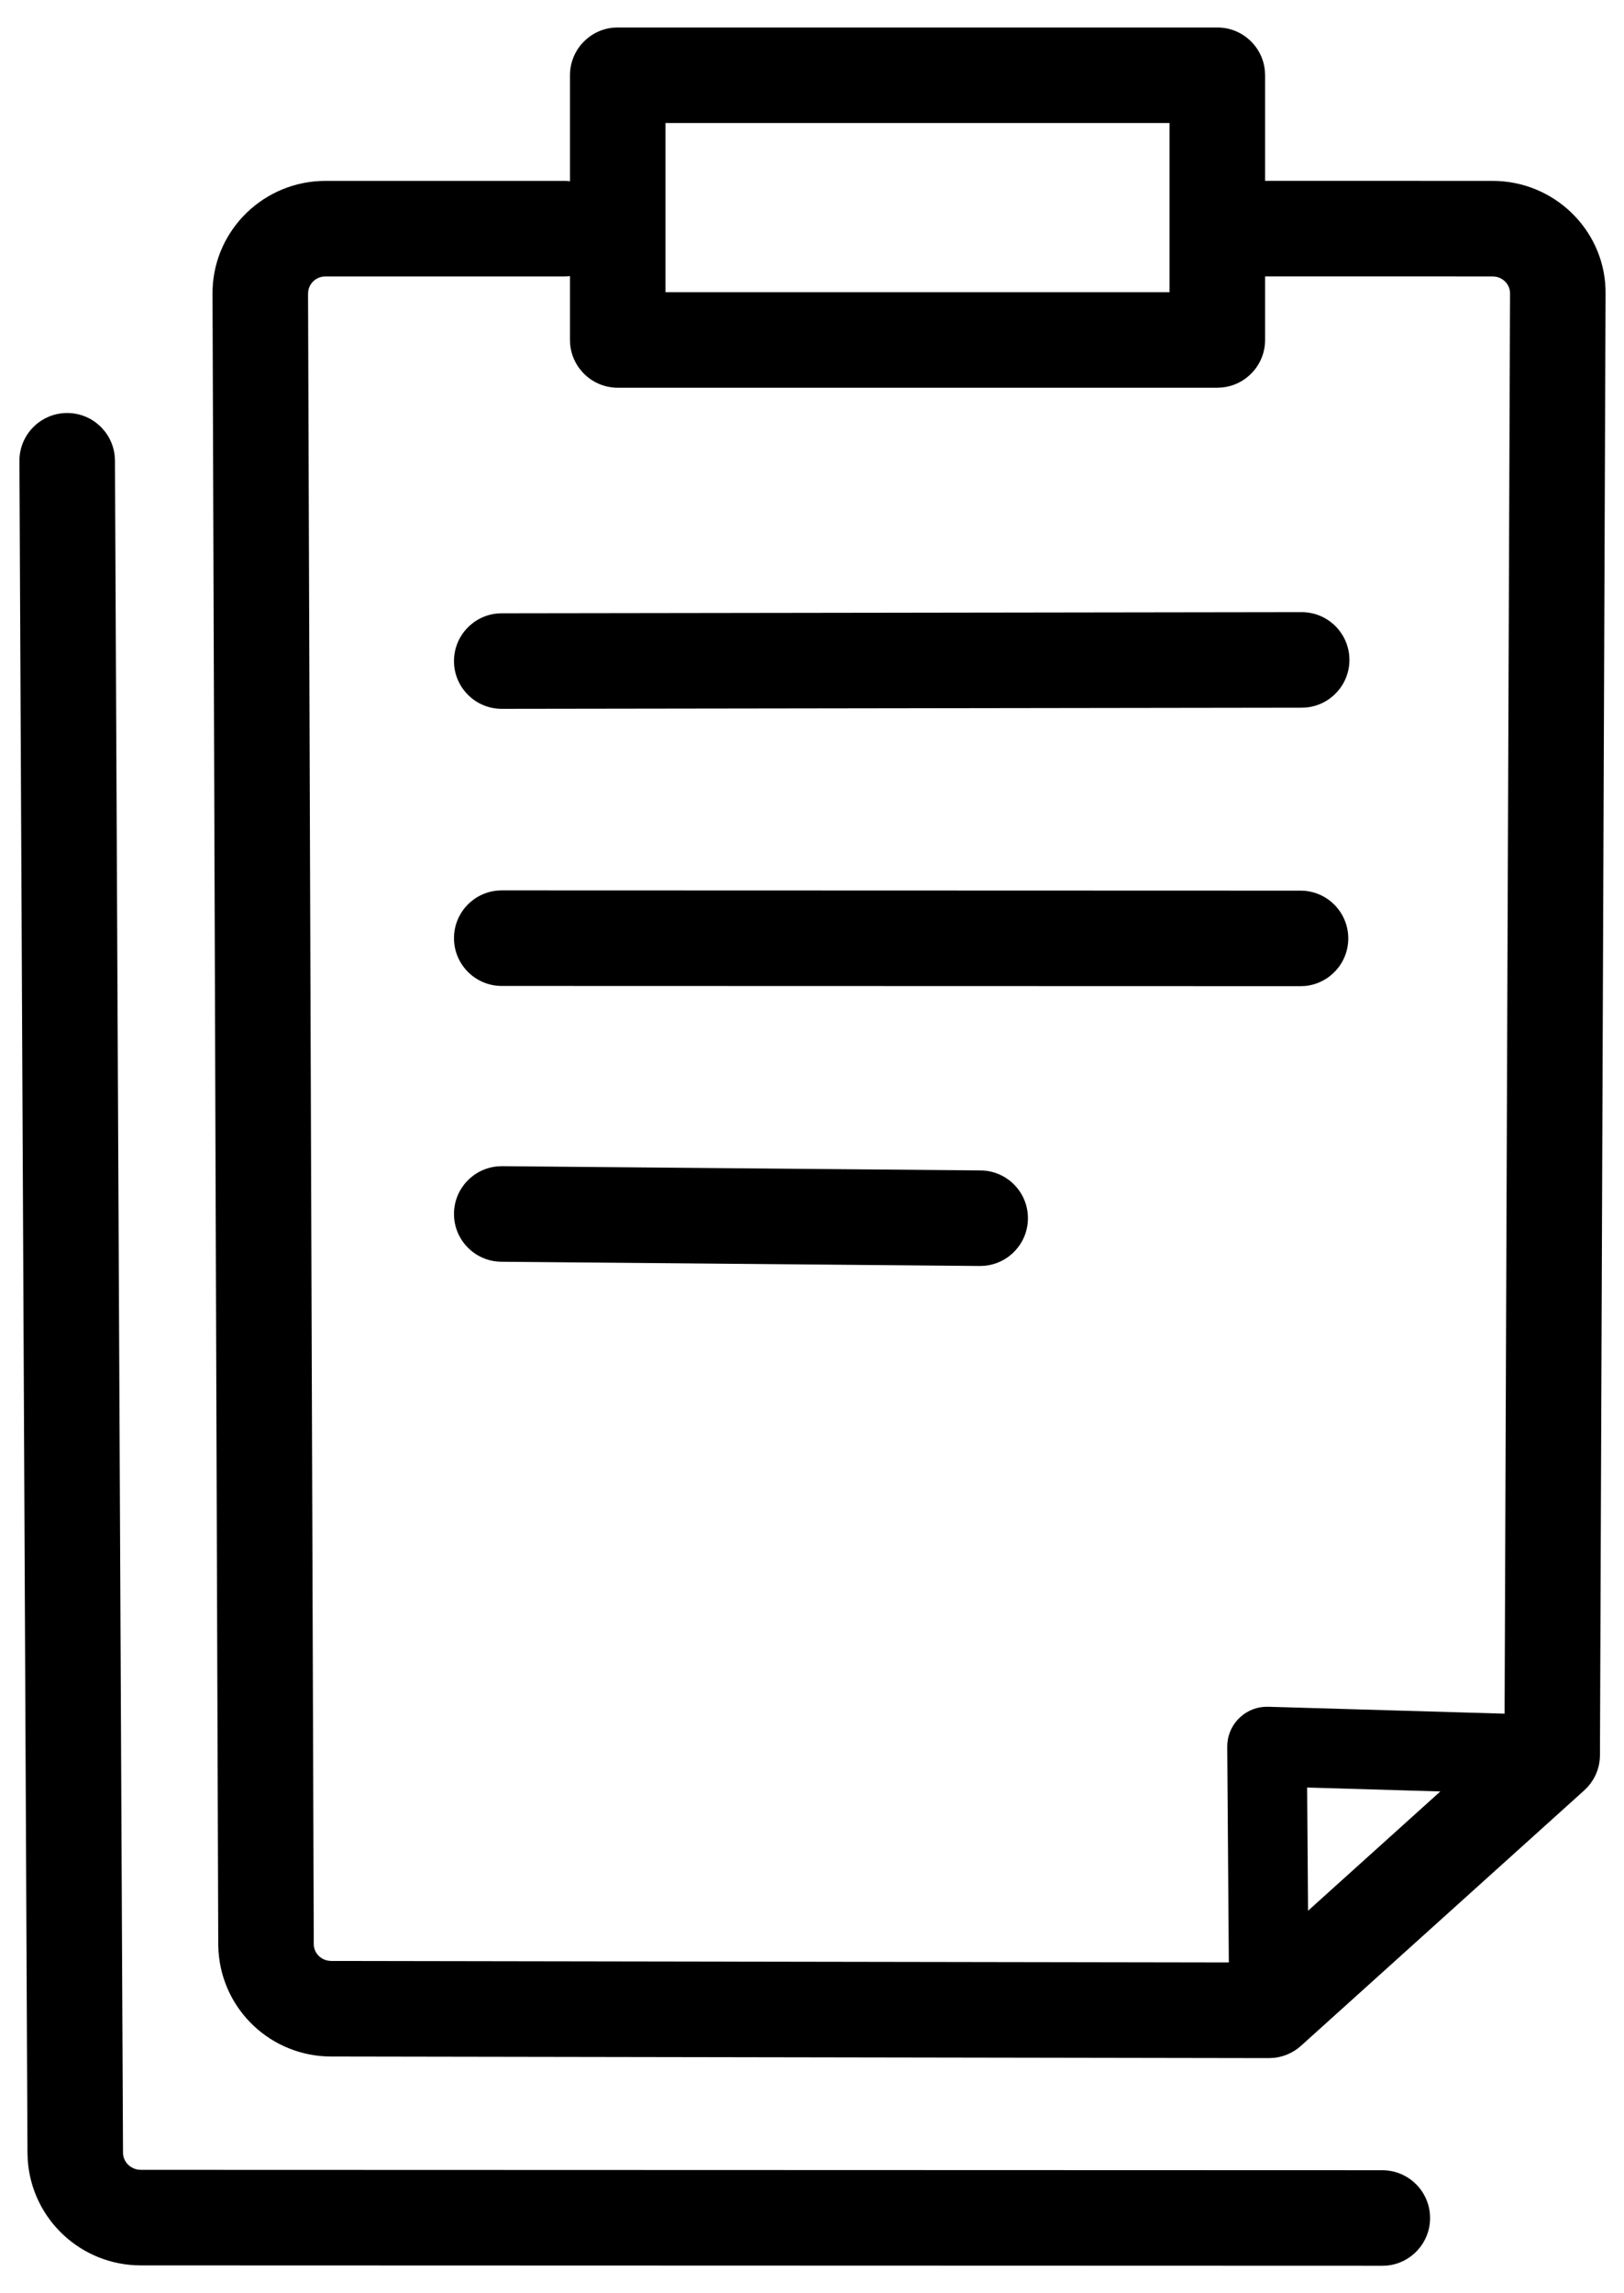<svg width="51" height="72" viewBox="0 0 51 72" version="1.1" xmlns="http://www.w3.org/2000/svg" xmlns:xlink="http://www.w3.org/1999/xlink" fill="currentColor"><g id="StyleGuide" stroke="none" stroke-width="1"><g id="Illustration" transform="translate(-645, -3574)"><g id="Icons/Red/37" transform="translate(645, 3574)"><path d="M2.103,12.967 C2.882,12.964 3.526,13.555 3.602,14.316 L3.61,14.46 L3.863,67.591 C3.866,67.854 4.067,68.076 4.334,68.118 L4.425,68.125 L43.41,68.137 C44.238,68.138 44.91,68.809 44.91,69.638 C44.91,70.418 44.314,71.058 43.554,71.131 L43.409,71.137 L4.425,71.125 C2.544,71.125 0.995,69.673 0.871,67.811 L0.863,67.617 L0.61,14.474 C0.606,13.646 1.274,12.971 2.103,12.967 Z M38.229,0.863 C39.009,0.863 39.649,1.457 39.722,2.218 L39.729,2.362 L39.729,5.678 L46.872,5.679 C48.787,5.679 50.35,7.188 50.419,9.058 L50.421,9.246 L50.245,55.105 C50.244,55.475 50.106,55.829 49.861,56.101 L49.749,56.213 L40.856,64.231 C40.619,64.444 40.322,64.576 40.007,64.609 L39.849,64.617 L10.403,64.567 C8.529,64.567 6.986,63.121 6.862,61.264 L6.854,61.071 L6.674,9.251 C6.65,7.346 8.148,5.783 10.033,5.684 L10.223,5.679 L17.73,5.679 C17.788,5.679 17.844,5.683 17.9,5.689 L17.9,2.362 C17.9,1.583 18.494,0.942 19.255,0.869 L19.4,0.863 L38.229,0.863 Z M17.875,8.672 L17.73,8.679 L10.223,8.679 C9.945,8.679 9.72,8.877 9.68,9.138 L9.674,9.227 L9.854,61.046 C9.857,61.3 10.048,61.514 10.306,61.558 L10.405,61.567 L38.59,61.614 L38.54,54.845 C38.535,54.181 39.048,53.637 39.695,53.589 L39.826,53.586 L47.25,53.803 L47.421,9.215 C47.425,8.953 47.229,8.729 46.963,8.686 L46.872,8.679 L39.729,8.678 L39.729,10.673 C39.729,11.453 39.134,12.093 38.373,12.166 L38.229,12.173 L19.4,12.173 C18.62,12.173 17.979,11.578 17.906,10.817 L17.9,10.673 L17.9,8.67 L17.875,8.672 L17.875,8.672 Z M41.049,56.122 L41.078,59.99 L45.232,56.245 L41.049,56.122 Z M15.77,36.614 L30.795,36.747 C31.623,36.754 32.289,37.432 32.281,38.26 C32.274,39.04 31.674,39.675 30.913,39.741 L30.768,39.747 L15.744,39.614 C14.915,39.607 14.25,38.929 14.257,38.101 C14.264,37.321 14.864,36.686 15.626,36.62 L15.77,36.614 Z M15.757,27.955 L40.842,27.963 C41.67,27.963 42.341,28.635 42.341,29.463 C42.341,30.243 41.746,30.883 40.985,30.956 L40.841,30.962 L15.757,30.955 C14.928,30.955 14.257,30.283 14.257,29.455 C14.257,28.675 14.852,28.034 15.613,27.962 L15.757,27.955 Z M40.875,19.219 C41.704,19.218 42.376,19.889 42.377,20.717 C42.378,21.497 41.784,22.138 41.024,22.212 L40.879,22.219 L15.759,22.255 C14.931,22.256 14.258,21.586 14.257,20.757 C14.256,19.978 14.85,19.336 15.61,19.262 L15.755,19.255 L40.875,19.219 Z M36.728,3.862 L20.899,3.862 L20.899,9.173 L36.728,9.173 L36.728,3.862 Z" id="Icon_Color"/></g></g></g></svg>
